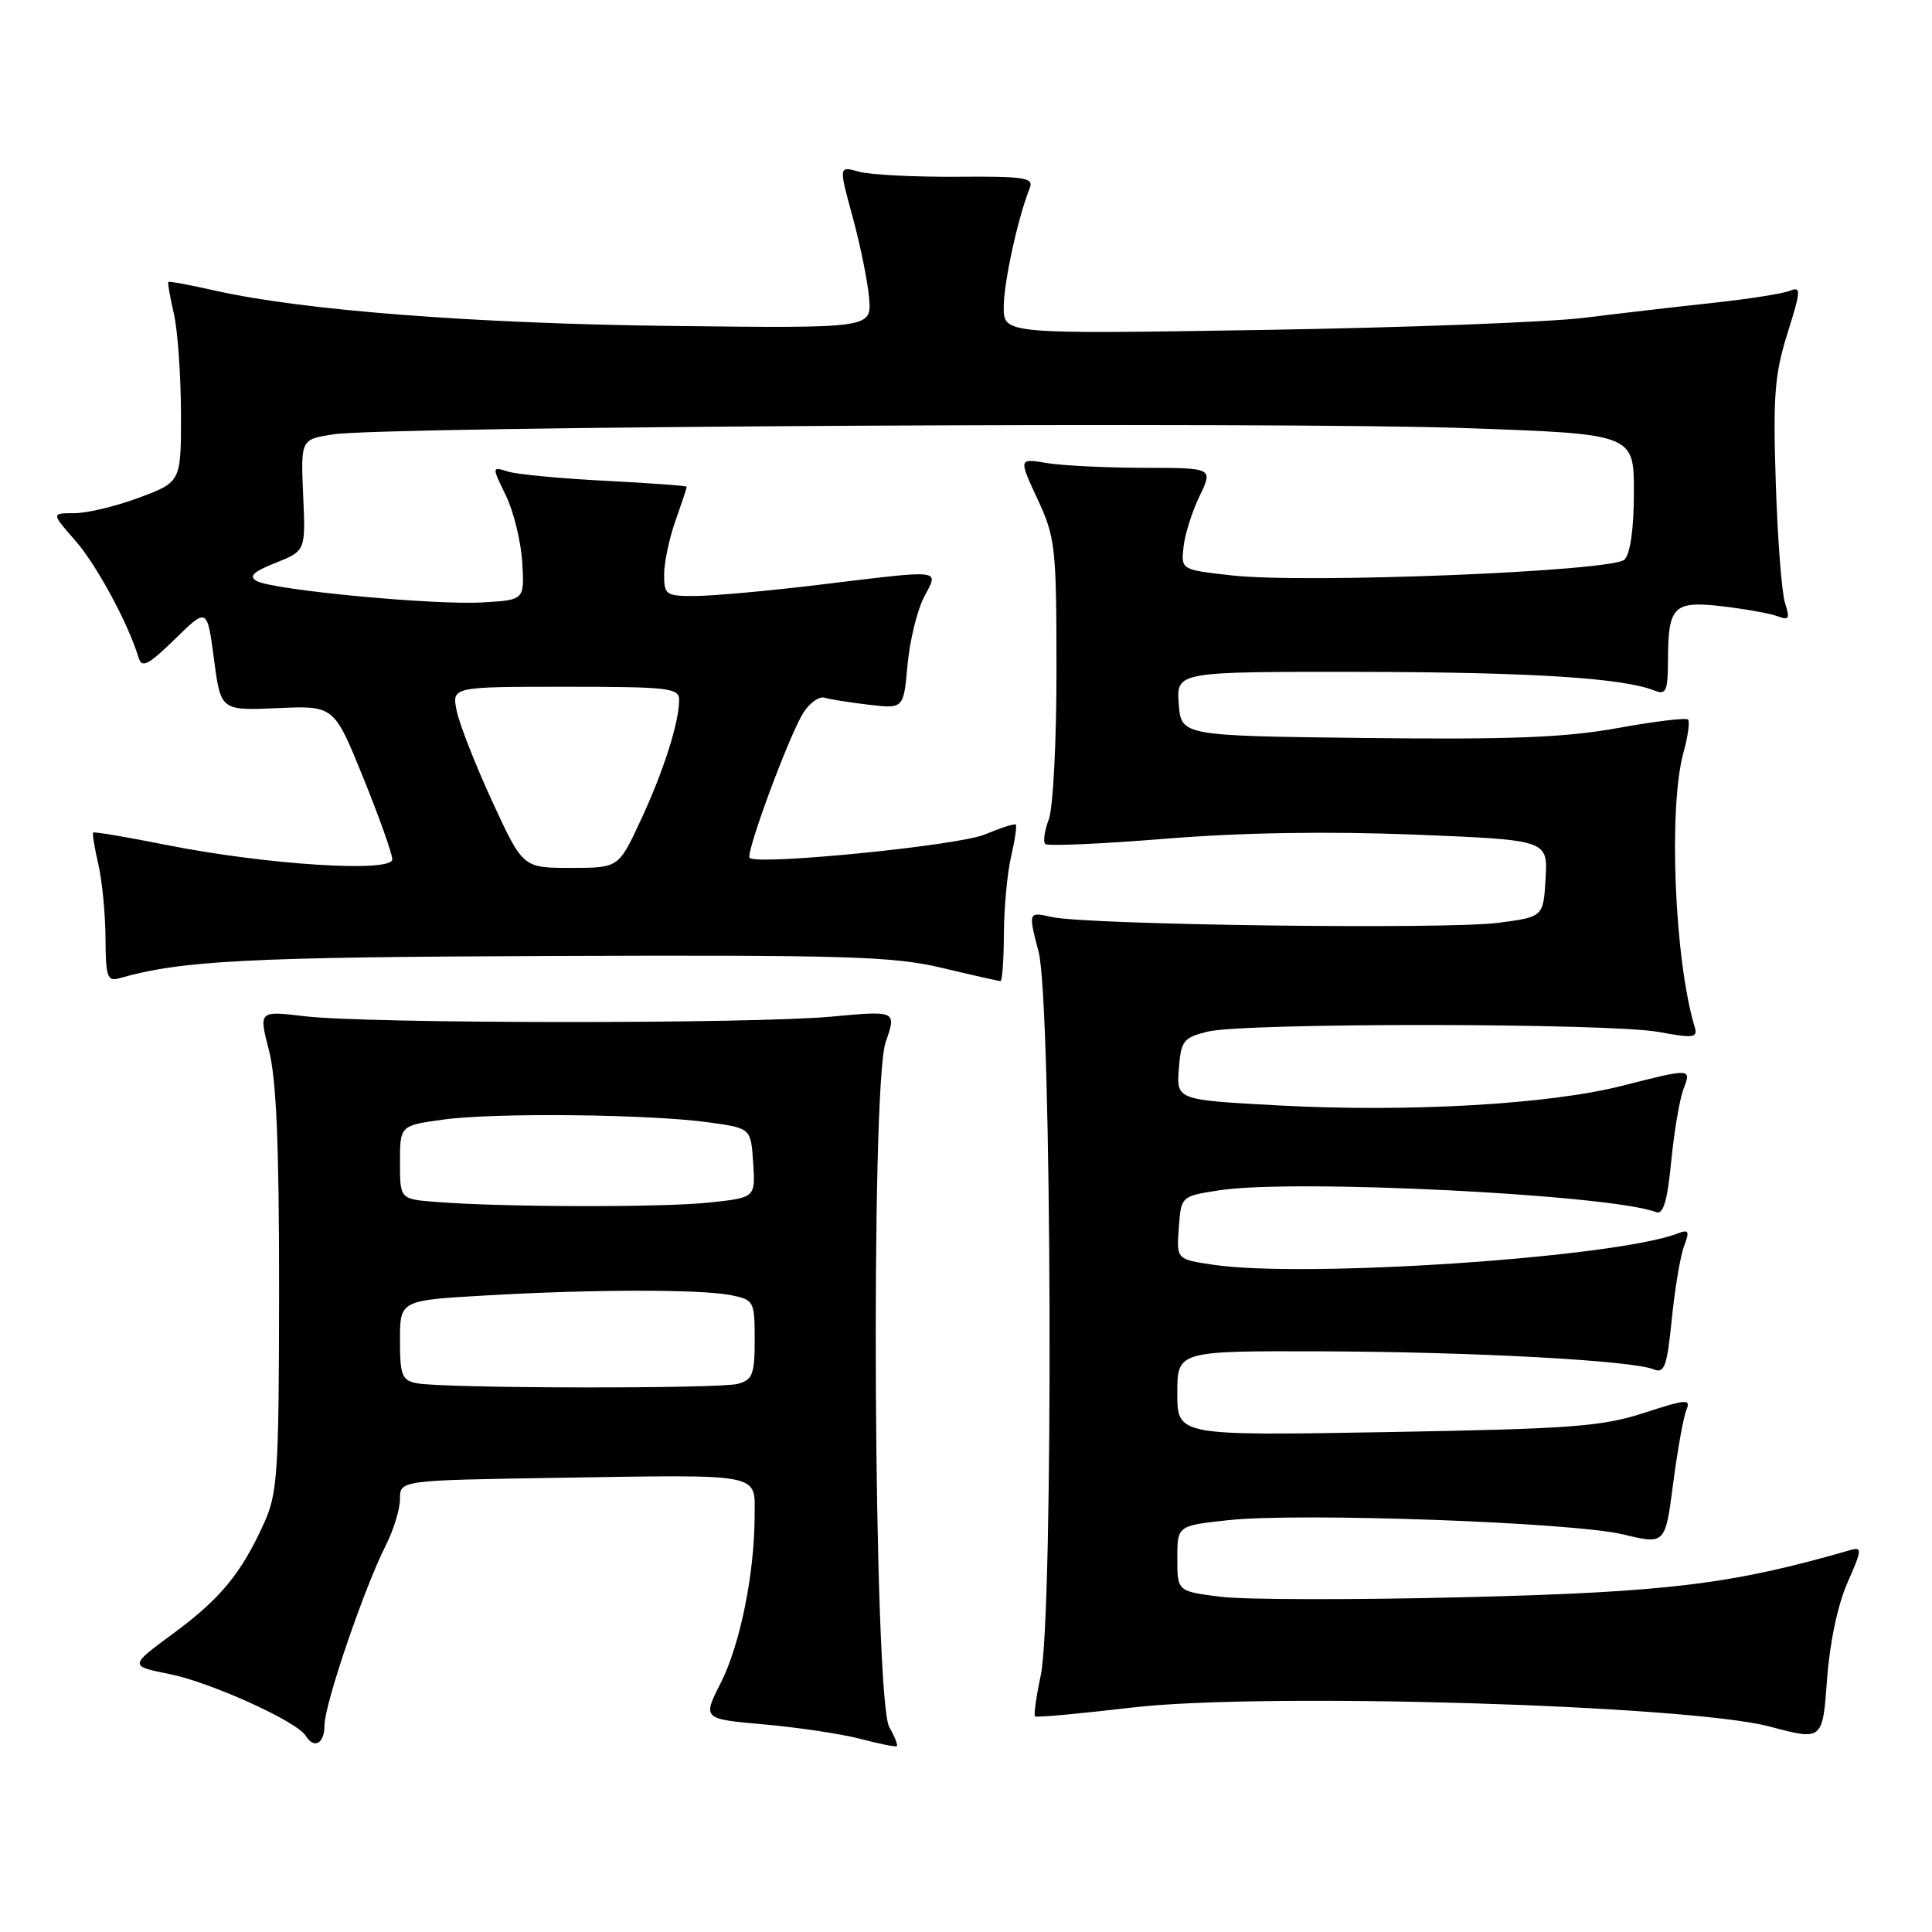 <?xml version="1.0" encoding="UTF-8" standalone="no"?>
<!DOCTYPE svg PUBLIC "-//W3C//DTD SVG 1.1//EN" "http://www.w3.org/Graphics/SVG/1.1/DTD/svg11.dtd" >
<svg xmlns="http://www.w3.org/2000/svg" xmlns:xlink="http://www.w3.org/1999/xlink" version="1.1" viewBox="0 0 256 256">
 <g >
 <path fill="currentColor"
d=" M 117.83 228.84 C 115.77 225.21 115.33 143.96 117.35 138.11 C 118.80 133.91 118.80 133.91 110.15 134.71 C 99.46 135.69 48.73 135.65 40.39 134.66 C 34.28 133.93 34.28 133.93 35.64 139.18 C 36.62 142.99 36.99 151.75 36.98 170.97 C 36.96 195.16 36.78 197.88 34.99 201.82 C 31.96 208.51 29.20 211.85 22.91 216.48 C 17.12 220.75 17.12 220.75 22.50 221.83 C 27.91 222.92 39.31 228.08 40.49 229.98 C 41.62 231.82 43.00 231.05 43.00 228.58 C 43.00 225.83 48.27 210.38 51.11 204.79 C 52.15 202.75 53.00 199.97 53.00 198.61 C 53.00 196.15 53.00 196.15 73.75 195.82 C 101.37 195.39 100.00 195.13 99.99 200.86 C 99.98 208.52 98.07 217.93 95.50 223.00 C 93.08 227.77 93.08 227.77 101.29 228.50 C 105.81 228.90 111.53 229.76 114.00 230.41 C 116.47 231.06 118.65 231.50 118.83 231.38 C 119.01 231.27 118.56 230.12 117.83 228.84 Z  M 244.81 209.69 C 246.72 205.38 246.76 204.94 245.22 205.38 C 229.52 209.93 220.99 210.97 194.03 211.64 C 179.44 212.00 164.91 211.98 161.75 211.58 C 156.00 210.86 156.00 210.86 156.00 206.51 C 156.00 202.16 156.00 202.16 162.75 201.43 C 172.26 200.41 208.39 201.71 215.08 203.32 C 220.65 204.66 220.65 204.66 221.70 196.58 C 222.28 192.14 223.07 187.75 223.45 186.83 C 224.08 185.34 223.48 185.38 217.83 187.22 C 212.25 189.03 208.19 189.33 183.75 189.76 C 156.00 190.24 156.00 190.24 156.00 184.62 C 156.00 179.00 156.00 179.00 175.25 179.06 C 195.26 179.13 216.31 180.27 219.14 181.45 C 220.54 182.03 220.89 181.06 221.52 174.82 C 221.92 170.79 222.65 166.44 223.14 165.14 C 223.91 163.11 223.78 162.87 222.27 163.45 C 213.97 166.64 172.83 169.40 160.70 167.58 C 155.89 166.86 155.89 166.86 156.20 162.69 C 156.50 158.51 156.50 158.51 161.50 157.73 C 171.28 156.18 213.35 158.28 219.43 160.61 C 220.39 160.98 220.92 159.22 221.44 153.93 C 221.83 149.98 222.55 145.68 223.05 144.37 C 224.13 141.52 224.20 141.52 214.91 143.88 C 205.29 146.33 186.63 147.40 169.52 146.48 C 155.90 145.75 155.90 145.75 156.20 141.66 C 156.48 137.91 156.79 137.50 160.00 136.70 C 164.78 135.50 213.23 135.54 219.77 136.74 C 224.41 137.59 224.98 137.52 224.56 136.10 C 221.87 127.20 221.05 106.96 223.08 99.66 C 223.67 97.54 223.93 95.60 223.67 95.34 C 223.41 95.08 219.22 95.59 214.35 96.47 C 207.43 97.73 200.15 98.01 181.00 97.79 C 156.50 97.50 156.50 97.50 156.19 93.25 C 155.89 89.00 155.89 89.00 180.19 89.03 C 202.91 89.06 215.10 89.84 219.25 91.51 C 220.77 92.12 221.00 91.58 221.02 87.36 C 221.04 80.28 221.77 79.58 228.32 80.35 C 231.35 80.71 234.62 81.30 235.58 81.67 C 237.05 82.23 237.20 81.96 236.53 79.92 C 236.09 78.59 235.54 71.42 235.30 64.00 C 234.92 52.49 235.15 49.57 236.85 44.17 C 238.64 38.47 238.67 37.92 237.17 38.53 C 236.25 38.91 231.68 39.62 227.00 40.13 C 222.32 40.63 214.68 41.52 210.00 42.10 C 205.32 42.69 186.09 43.42 167.25 43.72 C 133.00 44.27 133.00 44.27 133.00 40.68 C 133.00 37.42 134.88 28.82 136.45 24.92 C 137.00 23.54 135.79 23.35 126.79 23.42 C 121.13 23.46 115.29 23.16 113.81 22.75 C 111.13 21.99 111.13 21.99 112.98 28.75 C 113.99 32.46 114.98 37.30 115.16 39.50 C 115.50 43.50 115.50 43.50 89.00 43.19 C 62.76 42.88 40.09 41.12 28.51 38.51 C 25.21 37.76 22.42 37.25 22.31 37.36 C 22.20 37.47 22.52 39.34 23.03 41.53 C 23.54 43.71 23.96 49.63 23.98 54.68 C 24.00 63.86 24.00 63.86 18.46 65.93 C 15.42 67.07 11.55 68.00 9.86 68.00 C 6.79 68.00 6.79 68.00 9.96 71.61 C 12.79 74.83 17.01 82.63 18.38 87.19 C 18.79 88.56 19.69 88.10 23.17 84.69 C 27.45 80.50 27.45 80.50 28.35 87.33 C 29.25 94.16 29.25 94.16 36.76 93.83 C 44.26 93.50 44.26 93.50 48.11 103.00 C 50.23 108.22 51.97 113.11 51.98 113.86 C 52.01 115.66 35.33 114.60 22.05 111.96 C 16.85 110.92 12.48 110.18 12.35 110.32 C 12.22 110.45 12.52 112.34 13.03 114.53 C 13.54 116.71 13.96 121.12 13.98 124.32 C 14.00 129.38 14.23 130.07 15.75 129.64 C 24.10 127.26 32.69 126.82 73.32 126.67 C 112.26 126.53 118.37 126.72 124.82 128.25 C 128.84 129.21 132.33 130.00 132.57 130.00 C 132.80 130.00 133.01 127.19 133.02 123.75 C 133.04 120.31 133.46 115.71 133.97 113.53 C 134.48 111.34 134.76 109.43 134.60 109.26 C 134.44 109.10 132.58 109.70 130.47 110.58 C 126.96 112.05 100.35 114.69 99.33 113.67 C 98.76 113.09 104.66 97.16 106.49 94.38 C 107.32 93.10 108.57 92.24 109.25 92.45 C 109.94 92.66 112.58 93.08 115.11 93.38 C 119.73 93.92 119.73 93.92 120.25 88.12 C 120.54 84.93 121.52 80.90 122.42 79.16 C 124.39 75.35 125.33 75.46 108.50 77.49 C 101.90 78.29 94.59 78.95 92.25 78.97 C 88.23 79.00 88.00 78.85 88.00 76.13 C 88.00 74.54 88.68 71.34 89.50 69.00 C 90.33 66.66 91.00 64.64 91.00 64.50 C 91.00 64.37 86.16 64.01 80.25 63.71 C 74.34 63.41 68.52 62.86 67.33 62.49 C 65.16 61.81 65.16 61.81 67.03 65.65 C 68.06 67.77 69.03 71.75 69.20 74.50 C 69.50 79.50 69.50 79.50 64.00 79.82 C 57.55 80.21 36.17 78.18 34.02 76.99 C 32.91 76.37 33.54 75.77 36.52 74.58 C 40.50 72.99 40.50 72.99 40.17 65.61 C 39.85 58.22 39.85 58.22 44.17 57.55 C 50.93 56.51 168.90 55.85 194.00 56.72 C 216.50 57.50 216.50 57.50 216.50 65.20 C 216.50 70.03 216.03 73.37 215.25 74.15 C 213.69 75.71 173.21 77.35 163.27 76.25 C 156.50 75.50 156.50 75.50 156.82 72.50 C 156.99 70.85 157.95 67.81 158.94 65.75 C 160.75 62.00 160.75 62.00 151.62 61.99 C 146.61 61.98 140.81 61.70 138.73 61.36 C 134.97 60.73 134.97 60.73 137.47 66.12 C 139.84 71.20 139.98 72.45 139.99 88.68 C 140.00 98.14 139.54 107.09 138.97 108.57 C 138.41 110.06 138.19 111.53 138.50 111.83 C 138.80 112.14 145.96 111.82 154.39 111.14 C 164.44 110.32 175.84 110.13 187.41 110.59 C 205.09 111.30 205.09 111.30 204.80 116.40 C 204.50 121.50 204.50 121.50 198.50 122.28 C 191.63 123.18 144.08 122.56 139.37 121.51 C 136.24 120.81 136.24 120.81 137.62 126.12 C 139.39 132.92 139.62 214.00 137.90 222.02 C 137.30 224.83 136.96 227.27 137.15 227.43 C 137.34 227.60 143.12 227.07 150.00 226.26 C 167.28 224.23 223.71 225.91 234.50 228.78 C 241.50 230.64 241.50 230.64 242.09 222.57 C 242.45 217.64 243.51 212.63 244.81 209.69 Z  M 55.25 183.29 C 53.26 182.91 53.00 182.26 53.00 177.58 C 53.00 172.31 53.00 172.31 64.25 171.66 C 78.54 170.83 92.85 170.82 96.88 171.62 C 99.90 172.23 100.00 172.42 100.00 177.51 C 100.00 182.12 99.72 182.84 97.75 183.37 C 95.25 184.04 58.79 183.98 55.25 183.29 Z  M 57.75 159.26 C 53.00 158.89 53.00 158.89 53.00 154.02 C 53.00 149.14 53.00 149.14 58.75 148.35 C 65.55 147.41 86.19 147.63 94.00 148.73 C 99.50 149.50 99.50 149.50 99.80 154.10 C 100.10 158.70 100.10 158.70 93.90 159.35 C 87.64 160.01 66.51 159.96 57.75 159.26 Z  M 65.25 106.25 C 63.03 101.44 60.91 96.04 60.53 94.25 C 59.84 91.00 59.84 91.00 74.92 91.00 C 88.62 91.00 90.00 91.16 89.99 92.75 C 89.98 95.75 87.91 102.24 84.87 108.75 C 81.96 115.00 81.96 115.00 75.63 115.00 C 69.29 115.00 69.29 115.00 65.25 106.25 Z "/>
</g>
</svg>